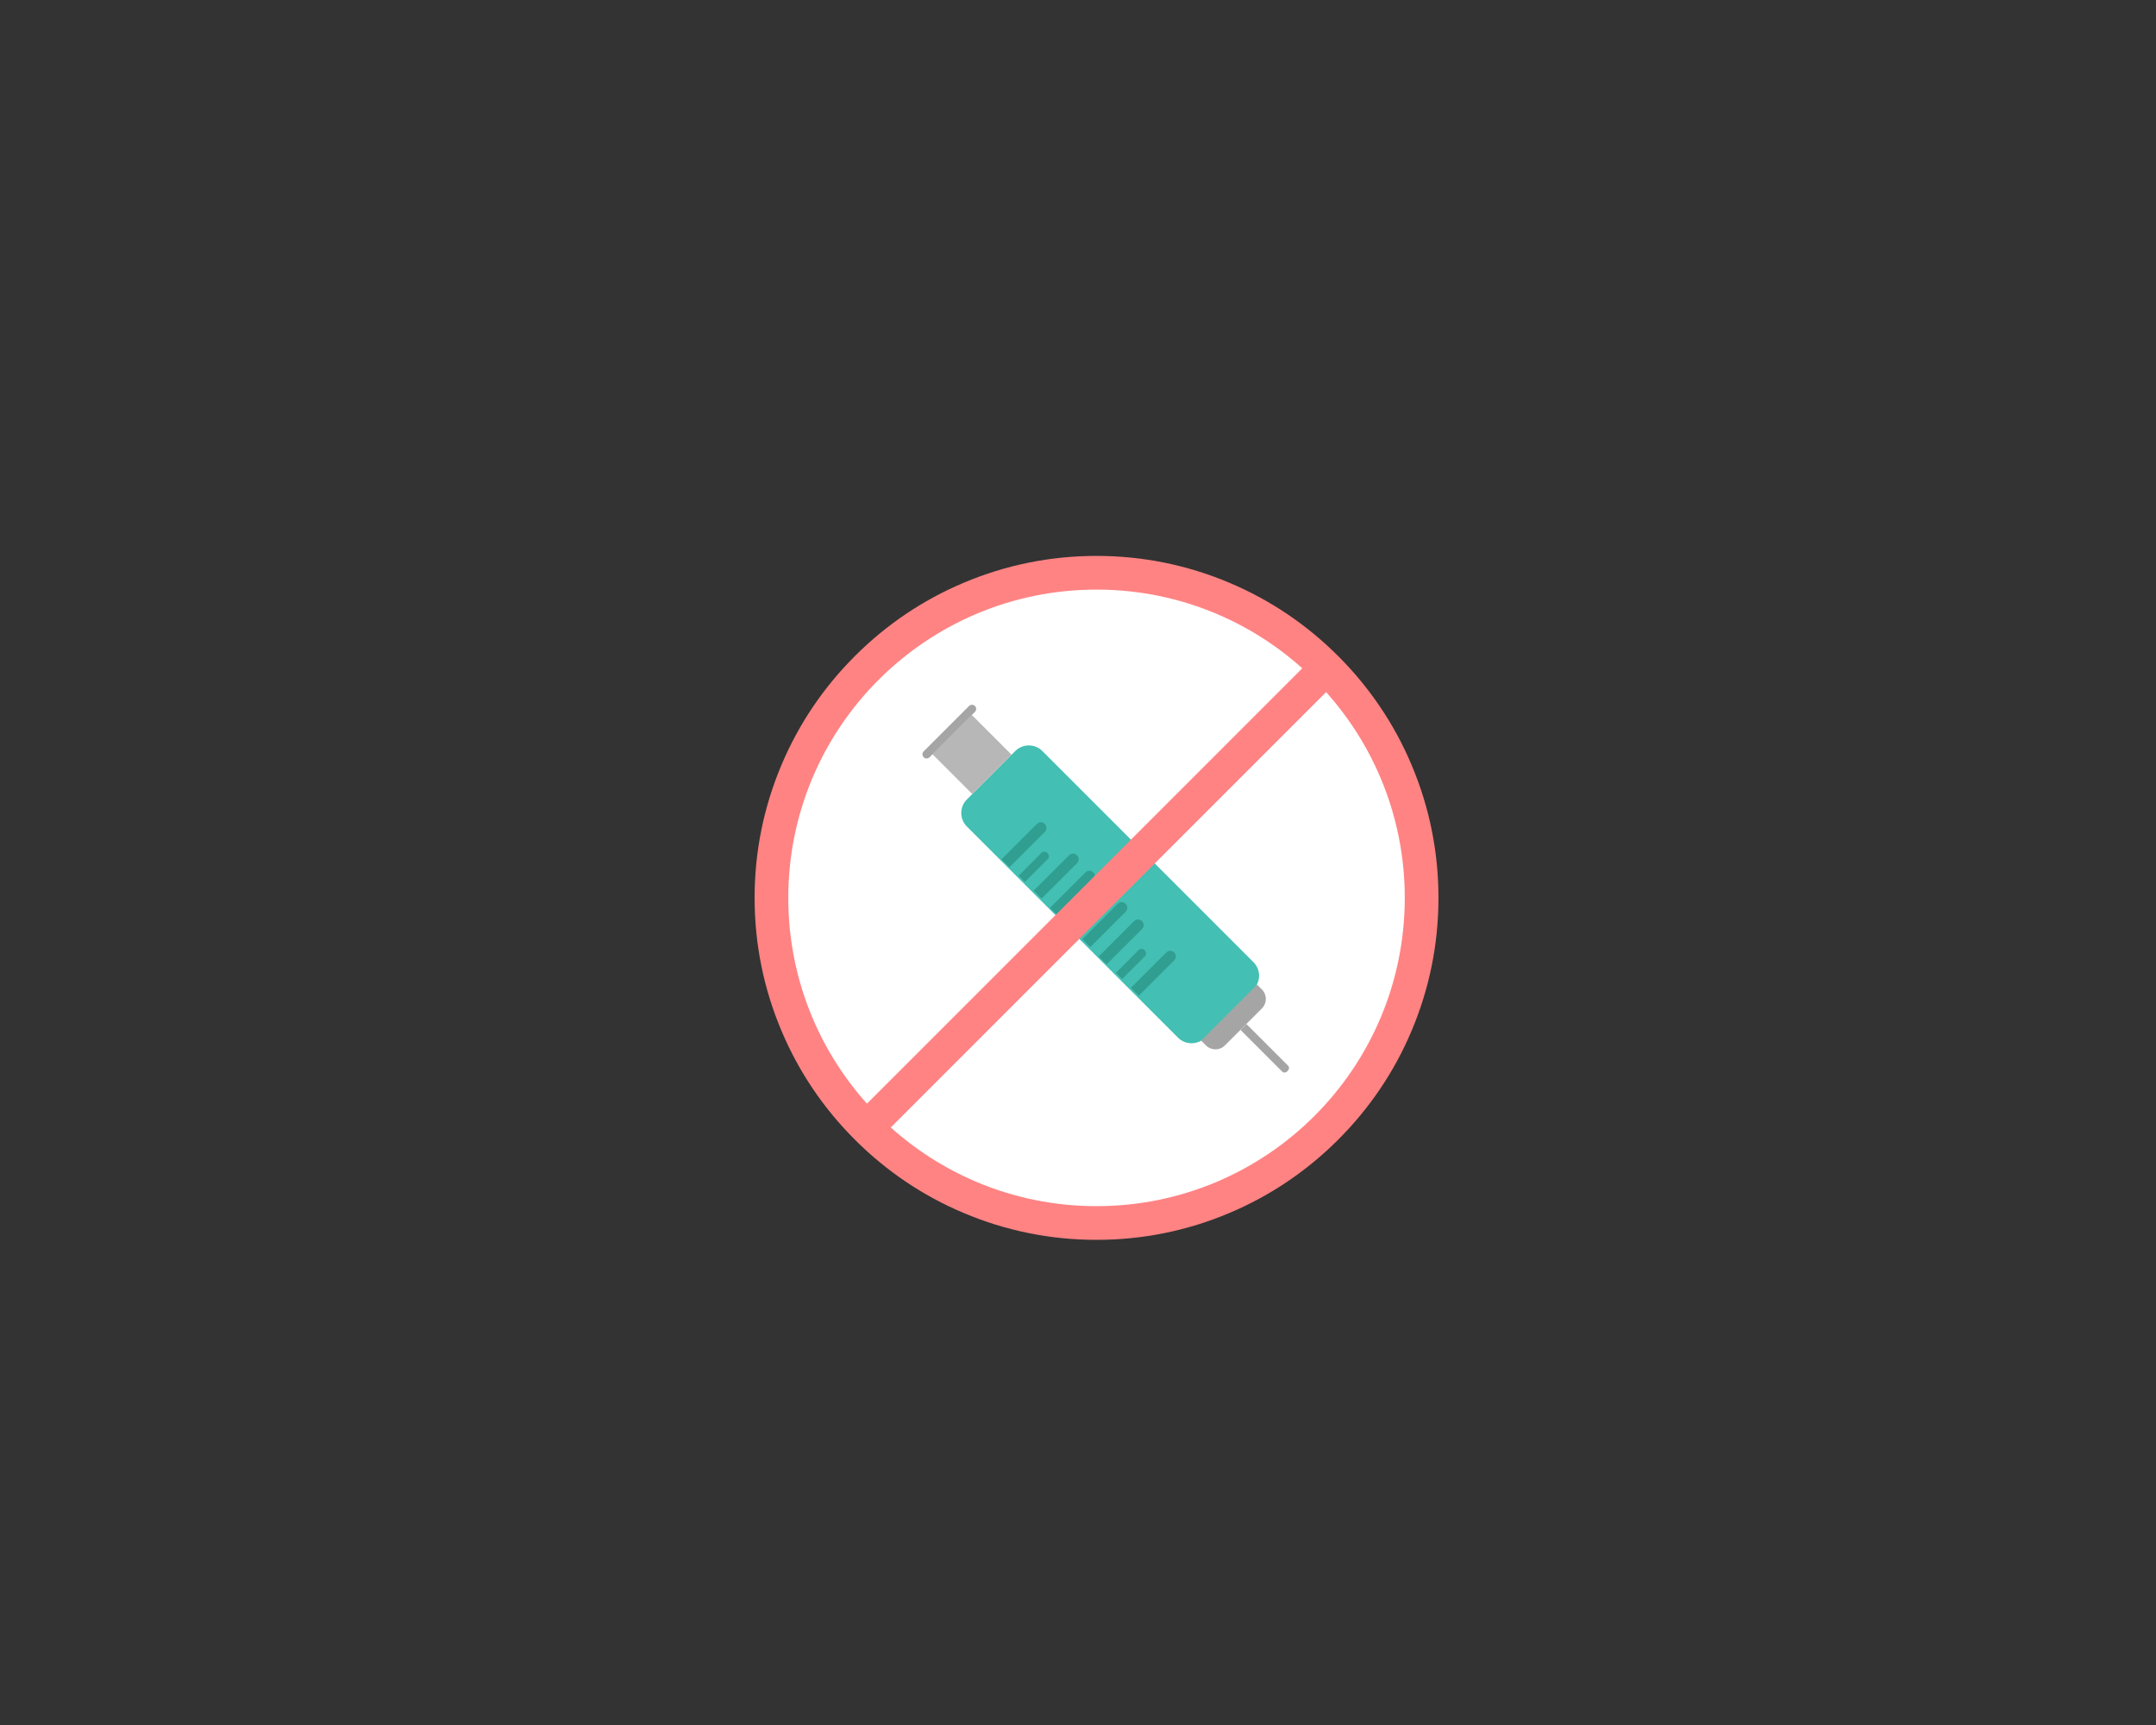 <?xml version="1.0" encoding="utf-8"?>
<!-- Generator: Adobe Illustrator 24.0.2, SVG Export Plug-In . SVG Version: 6.00 Build 0)  -->
<svg version="1.1" id="Layer_1" xmlns="http://www.w3.org/2000/svg" xmlns:xlink="http://www.w3.org/1999/xlink" x="0px" y="0px"
	 viewBox="0 0 1280 1024" enable-background="new 0 0 1280 1024" xml:space="preserve">
<rect x="0" y="0" width="1280" height="1024" fill="#333333" stroke="none"/>
<g>
	<g>
		<circle fill="#FFFFFF" cx="651" cy="533" r="193"/>
		<g>
			<path fill="#FF8383" d="M651,350c101.1,0,183,81.9,183,183s-81.9,183-183,183s-183-81.9-183-183S549.9,350,651,350 M651,330
				c-27.4,0-54,5.4-79,16c-24.2,10.2-45.9,24.9-64.5,43.5c-18.6,18.6-33.3,40.3-43.5,64.5c-10.6,25-16,51.6-16,79s5.4,54,16,79
				c10.2,24.2,24.9,45.9,43.5,64.5c18.6,18.6,40.3,33.3,64.5,43.5c25,10.6,51.6,16,79,16s54-5.4,79-16
				c24.2-10.2,45.9-24.9,64.5-43.5c18.6-18.6,33.3-40.3,43.5-64.5c10.6-25,16-51.6,16-79s-5.4-54-16-79
				c-10.2-24.2-24.9-45.9-43.5-64.5c-18.6-18.6-40.3-33.3-64.5-43.5C705,335.4,678.4,330,651,330L651,330z"/>
		</g>
	</g>
	<g id="syringe">
		<path fill="#43BFB3" d="M744.2,587.2l-28.8,28.8c-4.4,4.4-11.6,4.4-16,0L574,490.6c-4.4-4.4-4.4-11.6,0-16l28.8-28.8
			c4.4-4.4,11.6-4.4,16,0l125.4,125.4C748.6,575.6,748.6,582.8,744.2,587.2z"/>
		
			<rect x="560.7" y="431.1" transform="matrix(0.707 -0.707 0.707 0.707 -147.64 539.31)" fill="#B7B7B7" width="33" height="33.5"/>
		<path fill="#A5A5A5" d="M578.8,422.6l-26.9,26.9c-1,1-2.6,1-3.5,0l0,0c-1-1-1-2.6,0-3.5l26.9-26.9c1-1,2.6-1,3.5,0l0,0
			C579.8,420,579.8,421.6,578.8,422.6z"/>
		<path fill="#A5A5A5" d="M746.3,584.5l2.9,2.9c3.1,3.1,3.1,8.1,0,11.2l-22,22c-3.1,3.1-8.1,3.1-11.2,0l-2.9-2.9"/>
		<path fill="#A5A5A5" d="M764.6,635.6l-0.4,0.4c-0.9,0.9-2.3,0.9-3.1,0l-24.6-24.6l3.5-3.5l24.6,24.6
			C765.5,633.3,765.5,634.7,764.6,635.6z"/>
		<path fill="#309E90" d="M594.6,510.1l21-21c1.3-1.3,3.4-1.3,4.7,0l0,0c1.3,1.3,1.3,3.4,0,4.7l-21,21L594.6,510.1z"/>
		<path fill="#309E90" d="M613.7,528.7l21-21c1.3-1.3,3.4-1.3,4.7,0l0,0c1.3,1.3,1.3,3.4,0,4.7l-21,21L613.7,528.7z"/>
		<path fill="#309E90" d="M604.8,519.8l13.7-13.7c0.8-0.8,2.4-0.7,3.4,0.3l0,0c1,1,1.1,2.5,0.3,3.4l-13.7,13.7L604.8,519.8z"/>
		<path fill="#309E90" d="M623.4,538.9l21-21c1.3-1.3,3.4-1.3,4.7,0v0c1.3,1.3,1.3,3.4,0,4.7l-21,21L623.4,538.9z"/>
		<path fill="#309E90" d="M642.6,557.5l21-21c1.3-1.3,3.4-1.3,4.7,0l0,0c1.3,1.3,1.3,3.4,0,4.7l-21,21L642.6,557.5z"/>
		<path fill="#309E90" d="M633.6,548.6l13.7-13.7c0.8-0.8,2.4-0.7,3.4,0.3l0,0c1,1,1.1,2.5,0.3,3.4l-13.7,13.7L633.6,548.6z"/>
		<path fill="#309E90" d="M652.3,567.8l21-21c1.3-1.3,3.4-1.3,4.7,0l0,0c1.3,1.3,1.3,3.4,0,4.7l-21,21L652.3,567.8z"/>
		<path fill="#309E90" d="M671.4,586.4l21-21c1.3-1.3,3.4-1.3,4.7,0h0c1.3,1.3,1.3,3.4,0,4.7l-21,21L671.4,586.4z"/>
		<path fill="#309E90" d="M662.5,577.5l13.7-13.7c0.8-0.8,2.4-0.7,3.4,0.3l0,0c1,1,1.1,2.5,0.3,3.4l-13.7,13.7L662.5,577.5z"/>
	</g>
	<line fill="none" stroke="#FF8383" stroke-width="20" stroke-miterlimit="10" x1="520" y1="664" x2="782" y2="402"/>
</g>
</svg>
